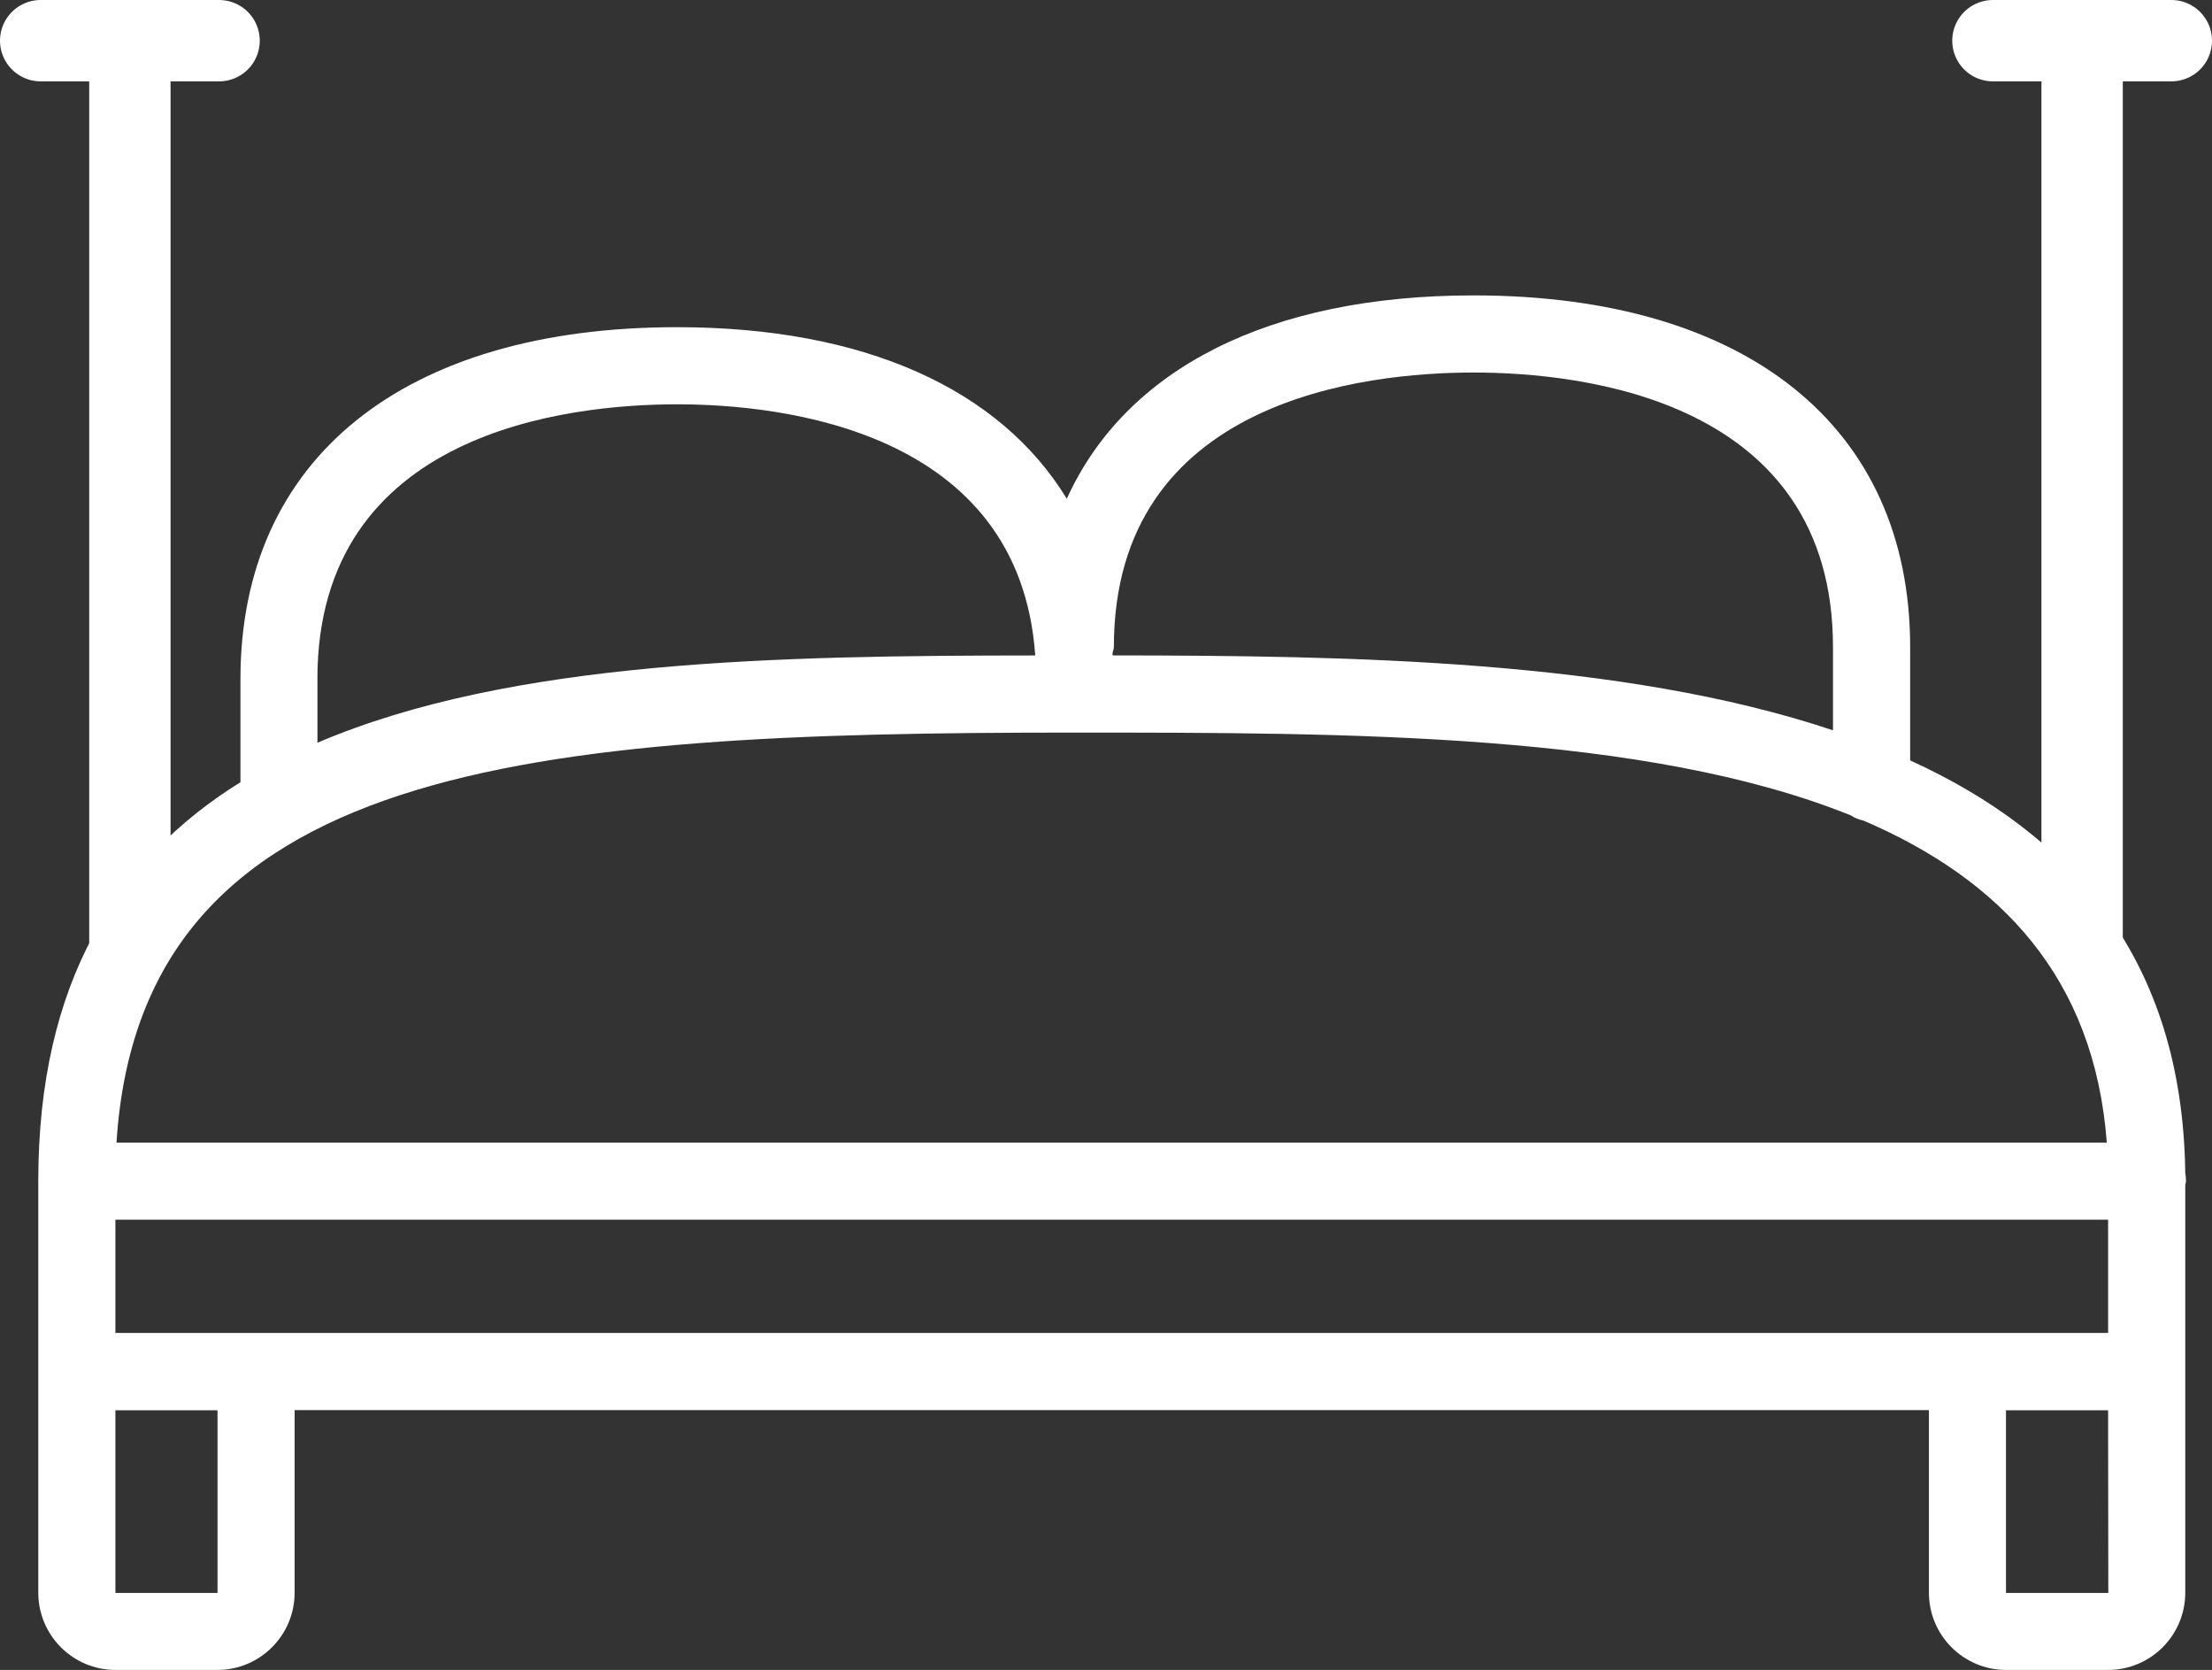<?xml version="1.0" encoding="utf-8"?>
<!-- Generator: Adobe Illustrator 16.0.0, SVG Export Plug-In . SVG Version: 6.00 Build 0)  -->
<!DOCTYPE svg PUBLIC "-//W3C//DTD SVG 1.1//EN" "http://www.w3.org/Graphics/SVG/1.1/DTD/svg11.dtd">
<svg version="1.1" id="Layer_1" xmlns="http://www.w3.org/2000/svg" xmlns:xlink="http://www.w3.org/1999/xlink" x="0px" y="0px"
	 width="40.79px" height="30.787px" viewBox="0 0 40.79 30.787" enable-background="new 0 0 40.79 30.787" xml:space="preserve">
<rect x="0" y="0" width="40.79" height="30.787" fill="#333333" stroke="none"/>
<g id="XMLID_18009_">
	<g>
		<path id="XMLID_87_" fill="#FFFFFF" d="M40.297,21.846c0.003-0.024,0.013-0.045,0.013-0.069c0-0.049-0.003-0.101-0.013-0.146
			c-0.049-3.943-2.092-6.253-5.073-7.612v-2.088c0-4.062-3.012-6.485-8.053-6.485c-3.777,0-6.413,1.359-7.499,3.749
			c-1.233-2.021-3.731-3.163-7.188-3.163c-5.039,0-8.05,2.424-8.05,6.485v1.904c-2.282,1.419-3.728,3.693-3.728,7.355v7.588
			c0,0.784,0.638,1.423,1.422,1.423h1.883c0.783,0,1.422-0.639,1.422-1.423v-3.367H35.57v3.367c0,0.784,0.638,1.423,1.421,1.423
			h1.883c0.785,0,1.423-0.639,1.423-1.423V21.846z M2.128,24.578v-2.091h36.746v2.087H2.128V24.578z M20.54,11.931
			c0-4.57,4.635-5.063,6.631-5.063c1.994,0,6.63,0.493,6.63,5.063v1.533c-3.897-1.305-8.927-1.377-13.282-1.381
			c-0.004-0.014-0.004-0.027-0.004-0.042C20.521,12.003,20.54,11.973,20.54,11.931L20.54,11.931z M5.853,12.52
			c0-4.574,4.639-5.066,6.635-5.066c1.924,0,6.312,0.473,6.602,4.63c-4.709,0.004-9.658,0.08-13.236,1.609V12.52z M19.779,13.506
			c5.095,0,10.577,0.003,14.354,1.528c0.069,0.046,0.143,0.076,0.229,0.094c2.537,1.089,4.26,2.902,4.488,5.938H2.148
			C2.596,14.061,9.771,13.506,19.779,13.506L19.779,13.506z M2.128,29.368V26h1.883v3.368H2.128z M36.991,29.368V26h1.883
			l0.004,3.368H36.991z M36.991,29.368"/>
		
			<line id="XMLID_86_" fill="none" stroke="#FFFFFF" stroke-width="1.5" stroke-miterlimit="10" x1="38.395" y1="17.408" x2="38.395" y2="0.088"/>
		
			<line id="XMLID_85_" fill="none" stroke="#FFFFFF" stroke-width="1.5" stroke-linecap="round" stroke-miterlimit="10" x1="40.04" y1="0.75" x2="36.75" y2="0.75"/>
		
			<line id="XMLID_83_" fill="none" stroke="#FFFFFF" stroke-width="1.5" stroke-miterlimit="10" x1="2.395" y1="17.408" x2="2.395" y2="0.088"/>
		
			<line id="XMLID_82_" fill="none" stroke="#FFFFFF" stroke-width="1.5" stroke-linecap="round" stroke-miterlimit="10" x1="4.04" y1="0.75" x2="0.75" y2="0.75"/>
	</g>
</g>
</svg>
